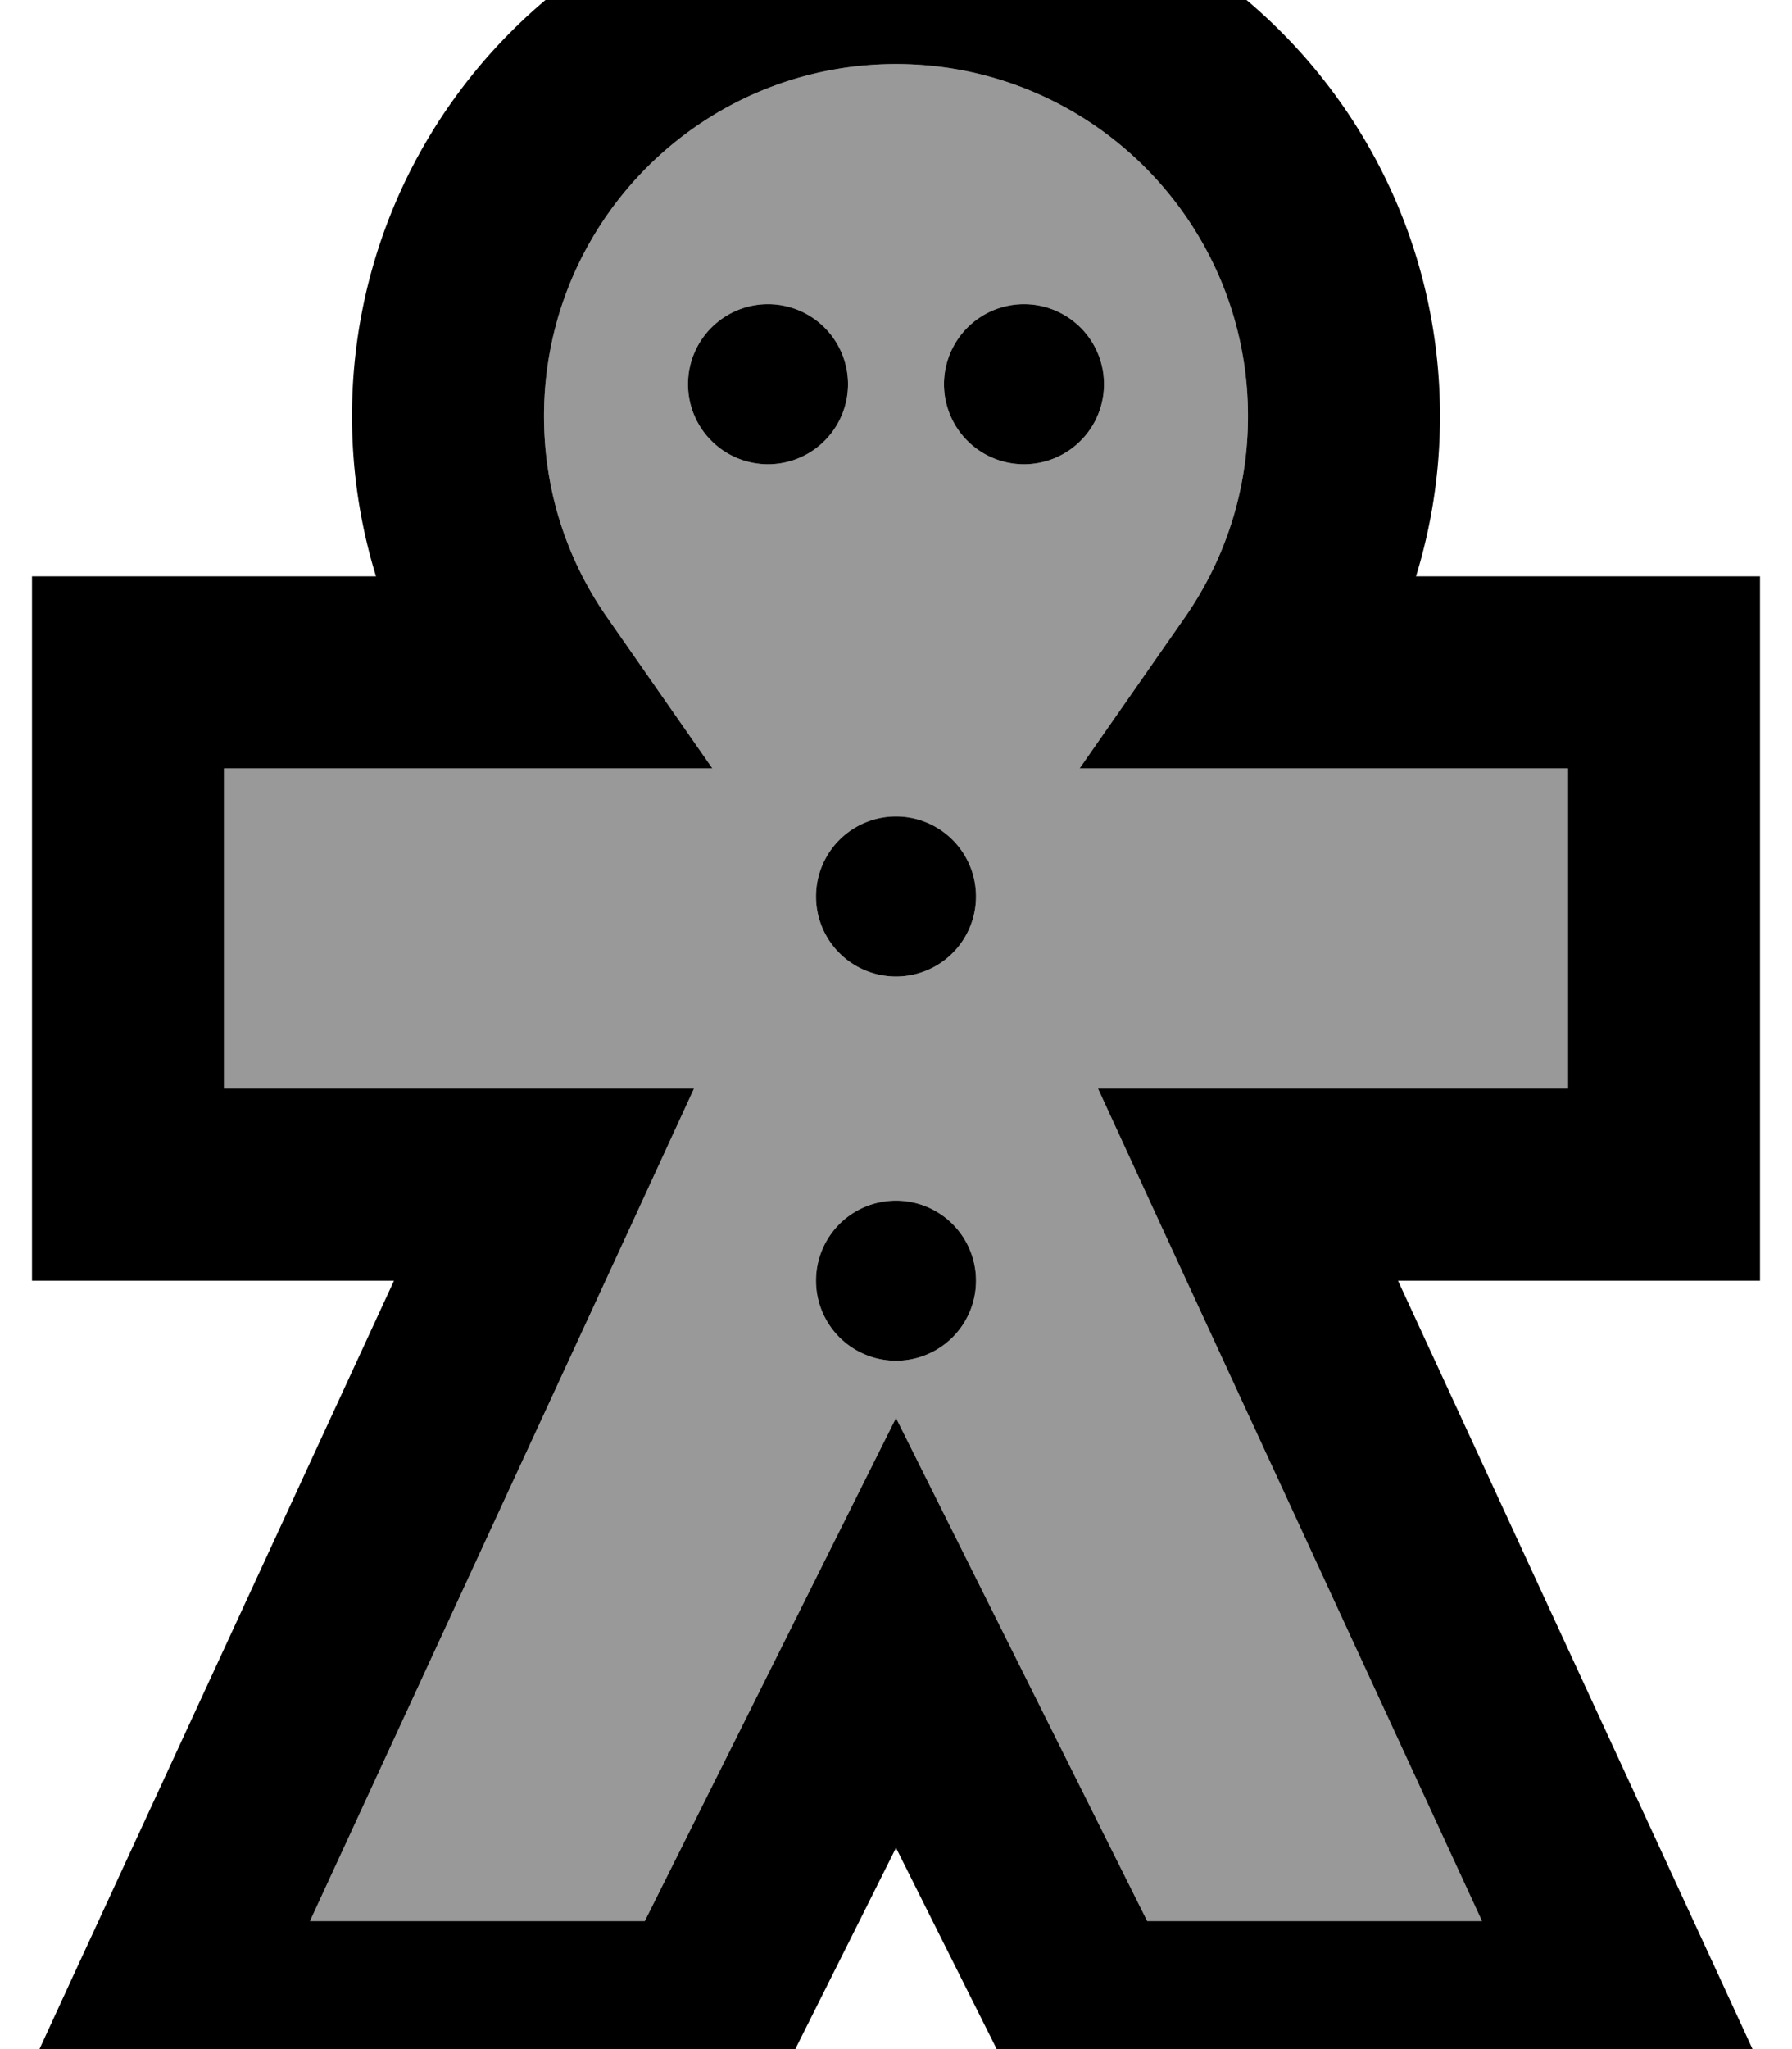 <svg xmlns="http://www.w3.org/2000/svg" viewBox="0 0 448 512"><!--! Font Awesome Pro 7.0.0 by @fontawesome - https://fontawesome.com License - https://fontawesome.com/license (Commercial License) Copyright 2025 Fonticons, Inc. --><path opacity=".4" fill="currentColor" d="M56 192l0 80 117.5 0-15.7 34.1-80.3 173.9 83.7 0c30.9-61.8 51.8-103.7 62.8-125.7 11 22 31.9 63.9 62.8 125.7l83.7 0-80.3-173.9-15.7-34.1 117.5 0 0-80-122.1 0 26.3-37.7c9.9-14.2 15.8-31.5 15.8-50.3 0-48.6-39.4-88-88-88s-88 39.4-88 88c0 18.7 5.8 36 15.8 50.3L178.1 192 56 192zM212 96a20 20 0 1 1 -40 0 20 20 0 1 1 40 0zm32 128a20 20 0 1 1 -40 0 20 20 0 1 1 40 0zm0 96a20 20 0 1 1 -40 0 20 20 0 1 1 40 0zM276 96a20 20 0 1 1 -40 0 20 20 0 1 1 40 0z"/><path fill="currentColor" d="M224 16c-48.6 0-88 39.4-88 88 0 18.7 5.8 36 15.8 50.3l26.3 37.7-122.1 0 0 80 117.5 0-15.7 34.1-80.3 173.9 83.7 0c30.9-61.8 51.8-103.7 62.8-125.7 11 22 31.9 63.9 62.8 125.7l83.7 0-80.3-173.9-15.7-34.1 117.5 0 0-80-122.1 0 26.3-37.7c9.9-14.2 15.8-31.5 15.8-50.3 0-48.6-39.4-88-88-88zM88 104C88 28.9 148.9-32 224-32S360 28.9 360 104c0 13.9-2.1 27.3-6 40l86 0 0 176-90.5 0 80.3 173.9 15.7 34.1-188.3 0c-1.1-2.2-12.2-24.3-33.2-66.3-21 42-32.1 64.1-33.2 66.3L2.5 528 18.2 493.9 98.5 320 8 320 8 144 94 144c-3.9-12.7-6-26.1-6-40zm84-8a20 20 0 1 1 40 0 20 20 0 1 1 -40 0zm84-20a20 20 0 1 1 0 40 20 20 0 1 1 0-40zM204 224a20 20 0 1 1 40 0 20 20 0 1 1 -40 0zm20 76a20 20 0 1 1 0 40 20 20 0 1 1 0-40z"/></svg>